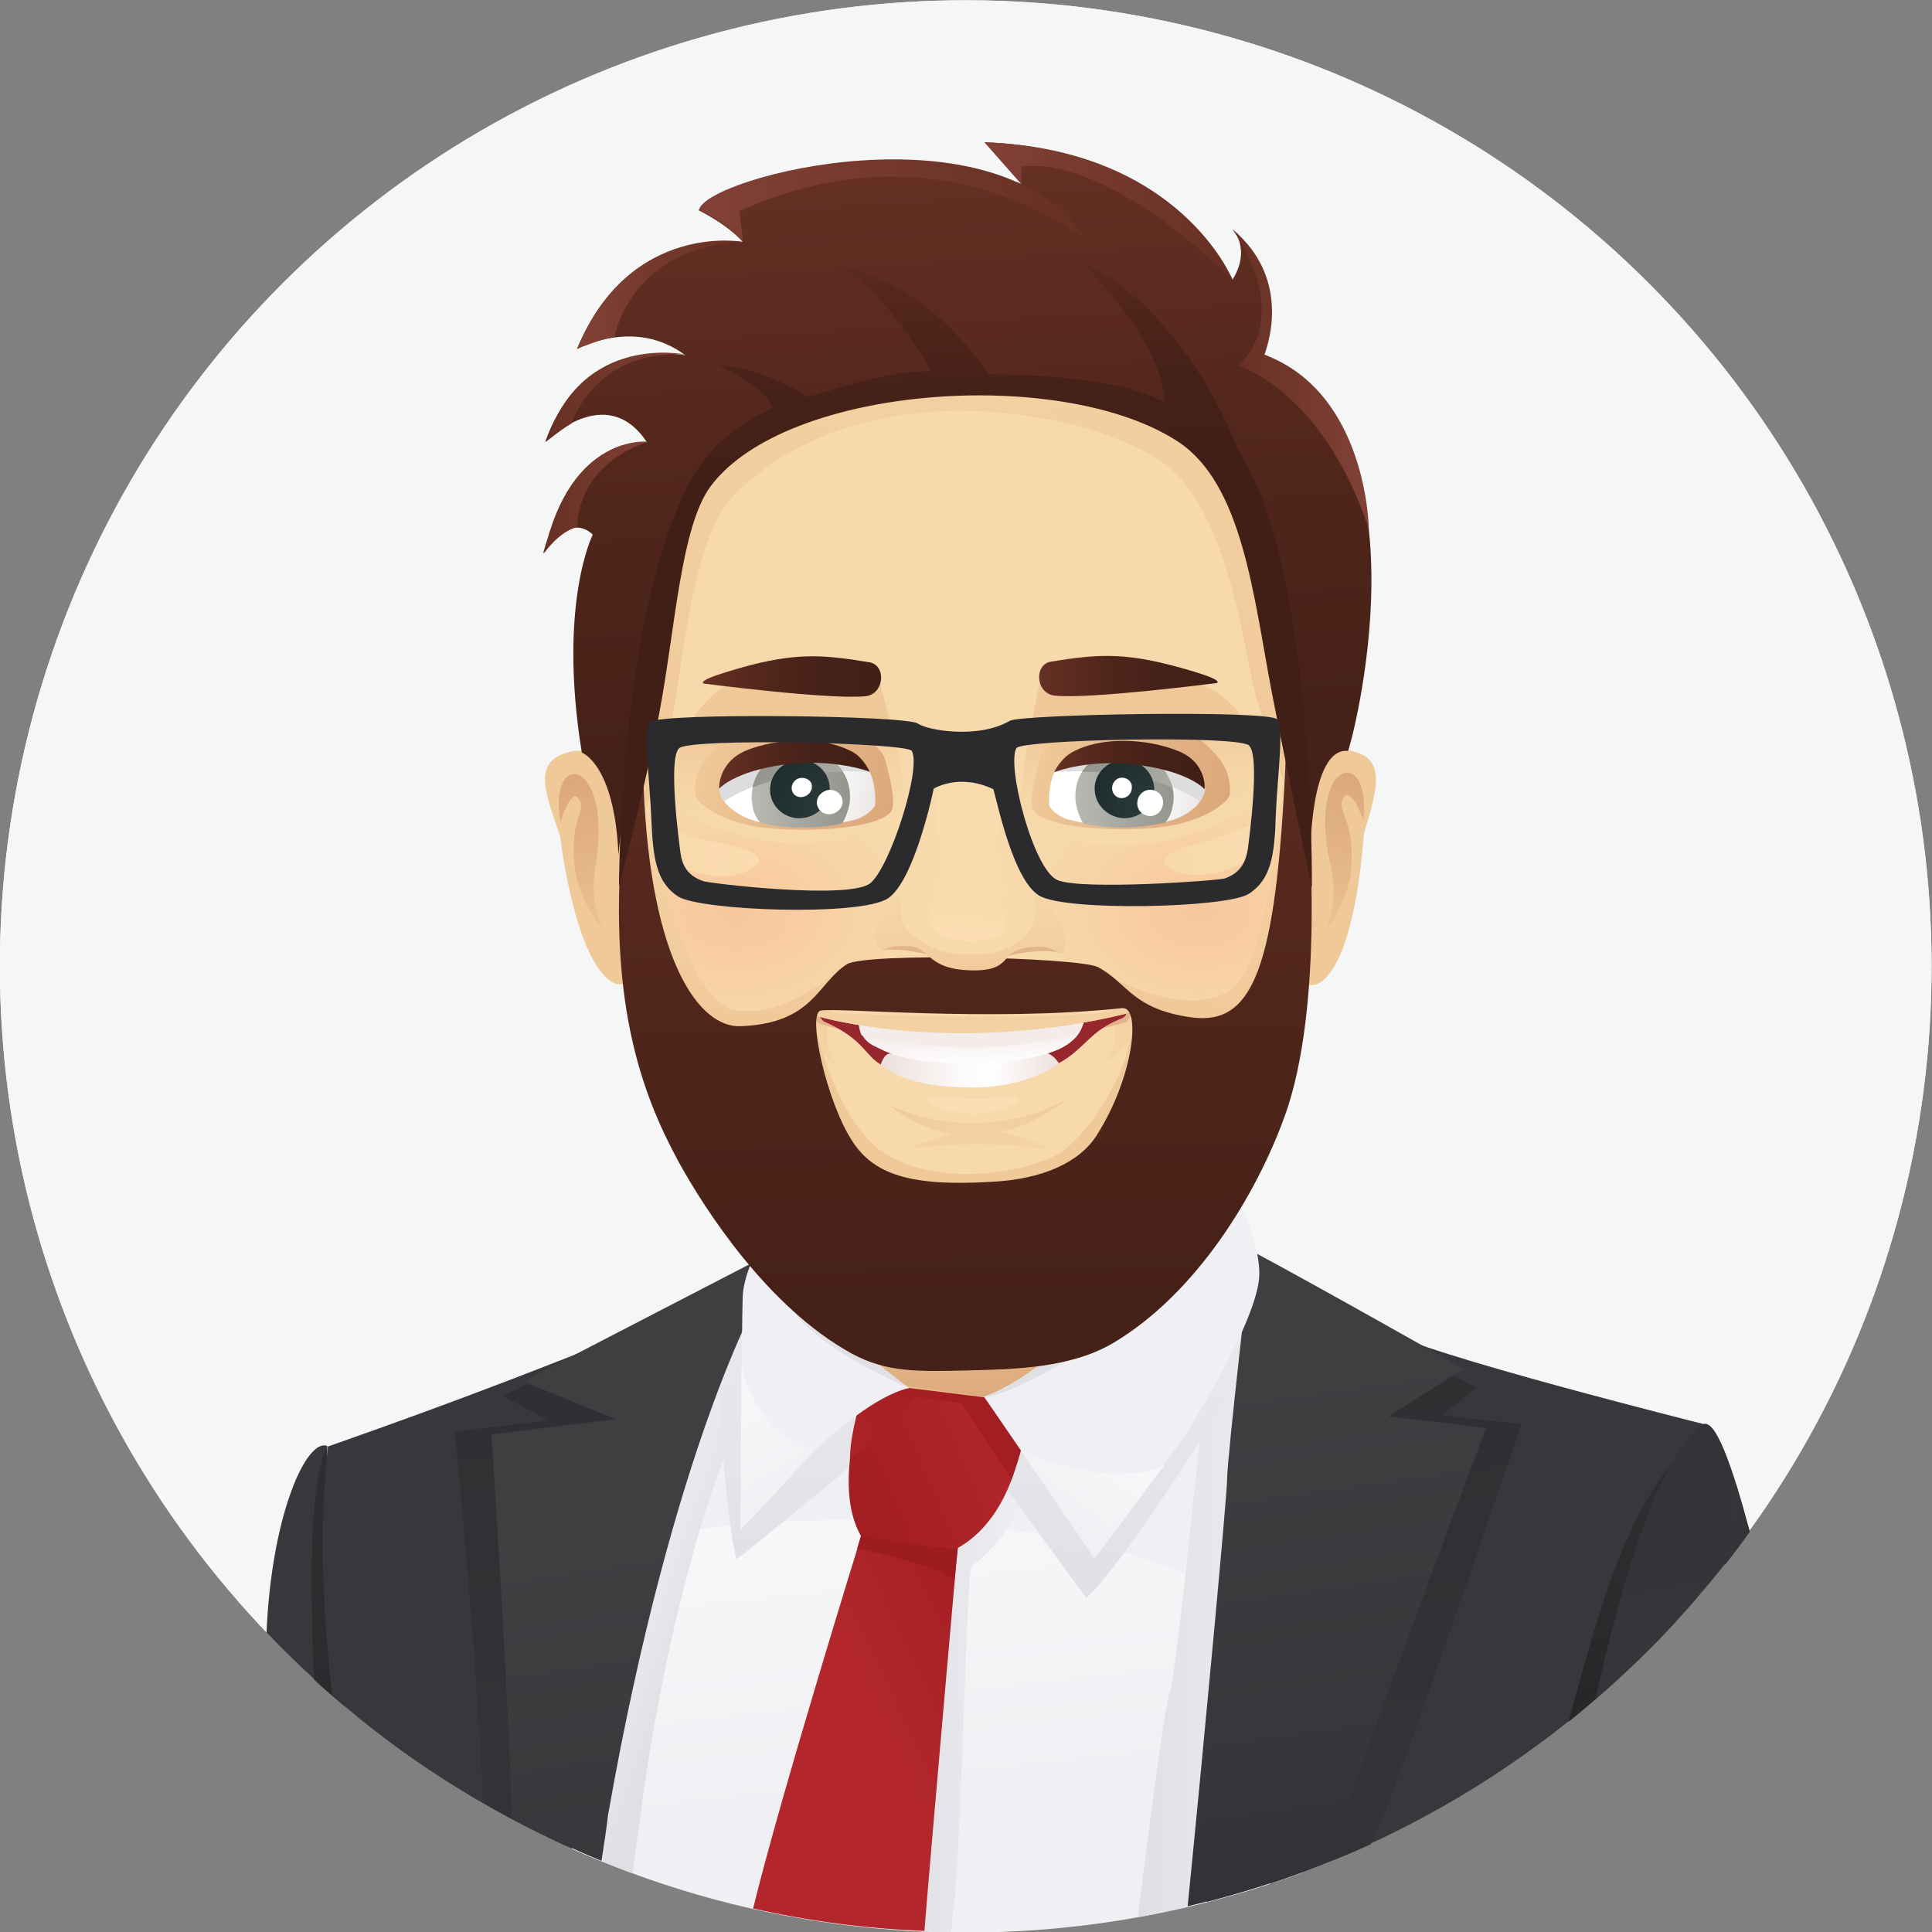 <?xml version="1.0" encoding="utf-8"?>
<!-- Generator: Adobe Illustrator 23.1.0, SVG Export Plug-In . SVG Version: 6.00 Build 0)  -->
<svg version="1.1" id="Layer_1" xmlns="http://www.w3.org/2000/svg" xmlns:xlink="http://www.w3.org/1999/xlink" x="0px" y="0px"
	 viewBox="0 0 353 353" style="enable-background:new 0 0 353 353;" xml:space="preserve">
<rect x="0" y="0" width="353" height="353" fill="#808080" stroke="none"/>
<style type="text/css">
	.st0{fill:#F6ECE6;}
	.st1{fill:#F5F6F6;}
	.st2{fill:url(#SVGID_1_);}
	.st3{fill:url(#SVGID_2_);}
	.st4{fill:url(#SVGID_3_);}
	.st5{fill:#F0EFF3;}
	.st6{fill:#38373B;}
	.st7{fill:url(#SVGID_4_);}
	.st8{fill:url(#SVGID_5_);}
	.st9{fill:url(#SVGID_6_);}
	.st10{fill:url(#SVGID_7_);}
	.st11{fill:url(#SVGID_8_);}
	.st12{fill:url(#SVGID_9_);}
	.st13{fill:url(#SVGID_10_);}
	.st14{fill:url(#SVGID_11_);}
	.st15{fill:url(#SVGID_12_);}
	.st16{fill:url(#SVGID_13_);}
	.st17{fill:#9C1C20;}
	.st18{fill:url(#SVGID_14_);}
	.st19{fill:url(#SVGID_15_);}
	.st20{fill:url(#SVGID_16_);}
	.st21{fill:url(#SVGID_17_);}
	.st22{fill:url(#SVGID_18_);}
	.st23{fill:url(#SVGID_19_);}
	.st24{fill:url(#SVGID_20_);}
	.st25{fill:url(#SVGID_21_);}
	.st26{fill:url(#SVGID_22_);}
	.st27{fill:url(#SVGID_23_);}
	.st28{fill:#F0C999;}
	.st29{fill:url(#SVGID_24_);}
	.st30{fill:url(#SVGID_25_);}
	.st31{fill:#F7D9AB;}
	.st32{fill:url(#SVGID_26_);}
	.st33{fill:url(#SVGID_27_);}
	.st34{fill:url(#SVGID_28_);}
	.st35{fill:url(#SVGID_29_);}
	.st36{fill:url(#SVGID_30_);}
	.st37{fill:#E1B58C;}
	.st38{fill:url(#SVGID_31_);}
	.st39{fill:url(#SVGID_32_);}
	.st40{fill:#96282D;}
	.st41{fill:#FDDDB3;}
	.st42{fill:url(#SVGID_33_);}
	.st43{fill:url(#SVGID_34_);}
	.st44{fill:url(#SVGID_35_);}
	.st45{fill:#F3ECEB;}
	.st46{fill:url(#SVGID_36_);}
	.st47{fill:url(#SVGID_37_);}
	.st48{fill:url(#SVGID_38_);}
	.st49{fill:url(#SVGID_39_);}
	.st50{fill:url(#SVGID_40_);}
	.st51{fill:url(#SVGID_41_);}
	.st52{fill:#DDDDDD;}
	.st53{fill:url(#SVGID_42_);}
	.st54{fill:url(#SVGID_43_);}
	.st55{fill:url(#SVGID_44_);}
	.st56{fill:url(#SVGID_45_);}
	.st57{fill:#FFFFFF;}
	.st58{fill:url(#SVGID_46_);}
	.st59{fill:url(#SVGID_47_);}
	.st60{fill:url(#SVGID_48_);}
	.st61{fill:url(#SVGID_49_);}
	.st62{fill:url(#SVGID_50_);}
	.st63{fill:url(#SVGID_51_);}
	.st64{fill:url(#SVGID_52_);}
	.st65{fill:url(#SVGID_53_);}
	.st66{fill:url(#SVGID_54_);}
	.st67{fill:url(#SVGID_55_);}
	.st68{fill:url(#SVGID_56_);}
	.st69{fill:url(#SVGID_57_);}
	.st70{fill:url(#SVGID_58_);}
	.st71{fill:url(#SVGID_59_);}
	.st72{fill:url(#SVGID_60_);}
	.st73{fill:url(#SVGID_61_);}
	.st74{fill:url(#SVGID_62_);}
	.st75{fill:url(#SVGID_63_);}
	.st76{fill:url(#SVGID_64_);}
	.st77{fill:url(#SVGID_65_);}
	.st78{fill:url(#SVGID_66_);}
	.st79{fill:url(#SVGID_67_);}
	.st80{fill:url(#SVGID_68_);}
	.st81{fill:url(#SVGID_69_);}
	.st82{fill:url(#SVGID_70_);}
	.st83{fill:url(#SVGID_71_);}
	.st84{fill:url(#SVGID_72_);}
	.st85{fill:url(#SVGID_73_);}
</style>
<g>
	<g>
		
			<ellipse transform="matrix(0.707 -0.707 0.707 0.707 -73.118 176.522)" class="st0" cx="176.5" cy="176.5" rx="176.5" ry="176.5"/>
	</g>
	
		<ellipse transform="matrix(0.707 -0.707 0.707 0.707 -73.118 176.522)" class="st1" cx="176.5" cy="176.5" rx="176.5" ry="176.5"/>
	<linearGradient id="SVGID_1_" gradientUnits="userSpaceOnUse" x1="199.092" y1="283.627" x2="187.023" y2="234.195">
		<stop  offset="0" style="stop-color:#DAA679"/>
		<stop  offset="0.468" style="stop-color:#E3B485"/>
		<stop  offset="1" style="stop-color:#F0C998"/>
	</linearGradient>
	<path class="st2" d="M144,235.9c0,0,23.3,25.8,28.8,27.3c5.5,1.5,46.6-26.9,47.6-41.4l0.9-25.6l-78.9,13.5L144,235.9z"/>
	<linearGradient id="SVGID_2_" gradientUnits="userSpaceOnUse" x1="183.823" y1="256.881" x2="182.778" y2="238.177">
		<stop  offset="0" style="stop-color:#DAA679"/>
		<stop  offset="0.468" style="stop-color:#E3B485"/>
		<stop  offset="1" style="stop-color:#F0C998"/>
	</linearGradient>
	<path class="st3" d="M182.9,249.8c-3.1,0.6-14.6-0.5-15.7-0.4c-1.1,0.1-18.4-13.6-18.5-14.5c-0.1-0.9-5.3-14.8-5.3-14.8
		s-0.3,13.4,1.3,16.5c1.6,3.1,20.7,16.6,20.7,16.6l14.5,2c0,0,21.4-6.7,26.6-12c4.9-5,13-30.1,13.7-32.3c-0.4,1.1-2.6,7.7-8.7,16
		C207.5,232.2,183.4,249.7,182.9,249.8z"/>
	<linearGradient id="SVGID_3_" gradientUnits="userSpaceOnUse" x1="220.084" y1="211.001" x2="220.08" y2="210.923">
		<stop  offset="0" style="stop-color:#DAA679"/>
		<stop  offset="0.468" style="stop-color:#E3B485"/>
		<stop  offset="1" style="stop-color:#F0C998"/>
	</linearGradient>
	<path class="st4" d="M220.1,211c0-0.1,0.1-0.2,0.1-0.2S220.1,210.9,220.1,211z"/>
	<path class="st5" d="M195.9,260.1l-38.9-2c0,0-51.4,10.1-51.6,12.2l-9.8,63.1c24.2,12.5,51.7,19.6,80.9,19.6
		c24.2,0,47.2-4.9,68.2-13.7l-3-101.3L195.9,260.1z"/>
	<path class="st6" d="M59.1,267.3c-0.1-1.1,0.5-2.2,0.7-3.1c-3.8-1.5-10.2,12.6-11.1,34.1c4.1,4.3,8.4,8.4,13,12.3
		C59.7,284.4,57.4,271.2,59.1,267.3z"/>
	<linearGradient id="SVGID_4_" gradientUnits="userSpaceOnUse" x1="60.307" y1="312.068" x2="57.211" y2="204.814">
		<stop  offset="5.494510e-03" style="stop-color:#2B2A2D"/>
		<stop  offset="1" style="stop-color:#333236"/>
	</linearGradient>
	<path class="st7" d="M59.8,264.2c-3.1,6.4-3.3,23-2.4,42.7c1.8,1.7,3.7,3.3,5.6,4.9C59.2,282.3,59.8,264.2,59.8,264.2z"/>
	<linearGradient id="SVGID_5_" gradientUnits="userSpaceOnUse" x1="150.975" y1="236.6" x2="161.069" y2="328.889">
		<stop  offset="0" style="stop-color:#FFFFFF"/>
		<stop  offset="0.386" style="stop-color:#F8F7F9"/>
		<stop  offset="1" style="stop-color:#F0EFF3"/>
	</linearGradient>
	<path class="st8" d="M231.8,299.6c-17.5-28.2-111.1-24.4-124.9-14.8c-9.2,6.4-21.2,22.4-28.2,38.7c28,18.7,61.6,29.6,97.8,29.6
		c23.7,0,46.4-4.7,67.1-13.2C243.8,326.6,239.1,311.4,231.8,299.6z"/>
	<linearGradient id="SVGID_6_" gradientUnits="userSpaceOnUse" x1="113.919" y1="285.555" x2="129.316" y2="290.826">
		<stop  offset="0" style="stop-color:#F0EFF3"/>
		<stop  offset="1" style="stop-color:#E0E0E4"/>
	</linearGradient>
	<path class="st9" d="M137.8,253.6l-2.2-16.7l-29,70.9l-3,29.6c3.9,1.8,8,3.4,12,4.9c1.3-10,2.3-17.2,2.6-19
		C125.9,274.5,137.8,253.6,137.8,253.6z"/>
	<linearGradient id="SVGID_7_" gradientUnits="userSpaceOnUse" x1="164.549" y1="306.731" x2="188.685" y2="306.731">
		<stop  offset="0" style="stop-color:#E0E0E4"/>
		<stop  offset="1" style="stop-color:#F0EFF3"/>
	</linearGradient>
	<path class="st10" d="M177.4,286.5c0.1-0.6,3.6-2.5,6.6-7.2c3-4.7,4.7-12.3,4.7-12.3l-3.2-6.5c-19.7,19.7-13.1,39.8-13.3,49
		l-7.7,43.2c3.1,0.2,6.2,0.3,9.3,0.4c0.2-2.1,0.3-3.9,0.5-5C175.6,338.3,176.5,291.4,177.4,286.5z"/>
	<linearGradient id="SVGID_8_" gradientUnits="userSpaceOnUse" x1="207.862" y1="291.543" x2="238.039" y2="291.543">
		<stop  offset="0" style="stop-color:#E0E0E4"/>
		<stop  offset="1" style="stop-color:#F0EFF3"/>
	</linearGradient>
	<path class="st11" d="M222.2,232.8c0,0-7,73-8.5,76.5c-0.6,1.3-3.1,18.9-5.8,41c10.4-1.9,20.5-4.6,30.2-8.2l-3.3-106.1L222.2,232.8
		z"/>
	<path class="st6" d="M310,292l1.3-31.8c0,0-52.4-13.1-58.2-17.2c-5.7-4-31-14.5-31-14.5s5.8,12.9,6.1,20.9
		c0.3,7.1-4.8,71.2-7.7,98.1C255.9,338.4,286.9,318.7,310,292z"/>
	<linearGradient id="SVGID_9_" gradientUnits="userSpaceOnUse" x1="180.221" y1="296.564" x2="182.706" y2="205.847">
		<stop  offset="0" style="stop-color:#E0E0E4"/>
		<stop  offset="1" style="stop-color:#F0EFF3"/>
	</linearGradient>
	<path class="st12" d="M171.9,256.9l-29.6-15.4l-11.1,5.4c0.7,27,3.3,38,3.3,38c1.2-0.5,31.4-25.7,31.4-25.7l9.4,1.1
		c0,0,17.5,23.9,23.2,31.7c9.8-9.4,33.6-49.4,33.6-49.4l-47.1,16.2L171.9,256.9z"/>
	<path class="st6" d="M121.9,274.3c5.5-14.5,2.5-34.6,2.5-34.6c-32.3,13.3-52.9,20.5-64.5,24.6c-1.6,15.8-1,29.2,0.8,45.5
		c13,11.4,27.8,20.8,43.8,28c0.7-5,1.1-8.1,1.2-8.8C106.1,324.3,118.7,282.5,121.9,274.3z"/>
	<linearGradient id="SVGID_10_" gradientUnits="userSpaceOnUse" x1="94.381" y1="153.255" x2="114.475" y2="314.006">
		<stop  offset="5.494510e-03" style="stop-color:#2B2A2D"/>
		<stop  offset="1" style="stop-color:#333236"/>
	</linearGradient>
	<path class="st13" d="M132.7,235.6l-40.9,19.4l8.3,4.5l-17,2.1c0,0,3.6,34.6,5.2,67.8c4.4,2.6,9,4.9,13.6,7.1
		c3-31.7,6.5-63.9,9.8-69.1C117.9,257.9,132.7,235.6,132.7,235.6z"/>
	<linearGradient id="SVGID_11_" gradientUnits="userSpaceOnUse" x1="112.21" y1="257.311" x2="129.336" y2="370.277">
		<stop  offset="0.217" style="stop-color:#3F3E41"/>
		<stop  offset="0.808" style="stop-color:#37363A"/>
		<stop  offset="1" style="stop-color:#333236"/>
	</linearGradient>
	<path class="st14" d="M138.9,236.6l-0.8-6.2l-42.5,22l16.9,6.9l-22.7,2.8c0,0,3.4,52.4,3.7,70.2c0,0,0,0,0,0
		c5.3,2.8,10.8,5.4,16.4,7.7c0.5-3.1,0.9-5.9,1.2-8.4C123,264.1,138.9,236.6,138.9,236.6z"/>
	<linearGradient id="SVGID_12_" gradientUnits="userSpaceOnUse" x1="237.367" y1="161.25" x2="257.238" y2="320.218">
		<stop  offset="5.494510e-03" style="stop-color:#2B2A2D"/>
		<stop  offset="1" style="stop-color:#333236"/>
	</linearGradient>
	<path class="st15" d="M278,260.2l-14.6-1.6l6.4-5l-15.8-8.2c0,0-11.6,52.4-22,98.8c6.3-2.1,12.4-4.5,18.4-7.2
		c0.6-1.8,1-2.8,1.2-2.9C253.2,333,278,260.2,278,260.2z"/>
	<linearGradient id="SVGID_13_" gradientUnits="userSpaceOnUse" x1="189.104" y1="304.402" x2="160.951" y2="317.599">
		<stop  offset="0" style="stop-color:#A31E22"/>
		<stop  offset="1" style="stop-color:#B3272C"/>
	</linearGradient>
	<path class="st16" d="M157.5,280.2c0,0-14.8,47.6-19.9,68.5c10.1,2.3,20.6,3.7,31.3,4.1c1.4-17.3,6.4-73.8,6.4-73.8L157.5,280.2z"
		/>
	<path class="st17" d="M156.6,283c14.3,2.7,17.8,5.7,17.8,5.7l0.9-8.6l-17.5-1.2L156.6,283z"/>
	<linearGradient id="SVGID_14_" gradientUnits="userSpaceOnUse" x1="158.277" y1="273.505" x2="185.742" y2="261.756">
		<stop  offset="0" style="stop-color:#A31E22"/>
		<stop  offset="1" style="stop-color:#B3272C"/>
	</linearGradient>
	<path class="st18" d="M170.9,254.7c-3.9-0.8-7.1,0-7.1,0c-2.6,2.1-6.8,3.5-6.8,3.5s-4.6,14.2,0.4,22.6c5.4,0.6,11.3,1.8,17.3,2.2
		c9.7-5.2,11.6-18,11.6-18l-7.7-9.2C178.6,255.8,174.8,255.4,170.9,254.7z"/>
	<linearGradient id="SVGID_15_" gradientUnits="userSpaceOnUse" x1="233.072" y1="225.875" x2="249.734" y2="342.509">
		<stop  offset="0.217" style="stop-color:#3F3E41"/>
		<stop  offset="0.808" style="stop-color:#37363A"/>
		<stop  offset="1" style="stop-color:#333236"/>
	</linearGradient>
	<path class="st19" d="M253.7,258.8l13.7-8.7c0,0-25-14.2-38.8-21.6c0,0-4.4,37.8-4.4,41.9c0,2.8-4.1,46.8-7.2,77.9
		c8.8-2.1,17.3-4.8,25.5-8.1c10.3-29.6,29-79.3,29-79.3L253.7,258.8z"/>
	<linearGradient id="SVGID_16_" gradientUnits="userSpaceOnUse" x1="176.101" y1="257.437" x2="149" y2="283.127">
		<stop  offset="0" style="stop-color:#A31E22"/>
		<stop  offset="1" style="stop-color:#B3272C"/>
	</linearGradient>
	<path class="st20" d="M166.1,253.6h-8.2c0,0-2.7,8.3-2.6,13.1c0.5-0.7,12-11.4,12-11.4l8.4,1.1l9.1,14c0,0,1.8-4.8,2.1-7.1
		c-1.7-2.3-7.1-8-7.1-8L166.1,253.6z"/>
	<path class="st5" d="M212,228.7c-4.3,4.8-21,22.7-32.2,26.5c0,0,17.8,25.9,20.1,29.5l16-21.5c0,0,14.2-21.9,14.2-30.5
		c0-9.1-9.3-24-9.3-24S216.3,223.9,212,228.7z"/>
	<path class="st5" d="M143.4,220.2c0,0-7.4,9.6-7.7,16.7c-0.2,6.2-0.4,42.6-0.4,42.6s18.8-23.1,30.8-25.9c0,0-10.8-7.6-15.6-12.6
		C145.6,236,143.4,220.2,143.4,220.2z"/>
	<linearGradient id="SVGID_17_" gradientUnits="userSpaceOnUse" x1="152.248" y1="251.538" x2="163.553" y2="193.042">
		<stop  offset="0" style="stop-color:#E0E0E4"/>
		<stop  offset="1" style="stop-color:#F0EFF3"/>
	</linearGradient>
	<path class="st21" d="M149.5,239.7c-0.8-1.7-5-10.2-5.7-18.2c0,0-2.9,14.2,2.7,20c5.6,5.8,17.6,11.3,19.5,12.1
		C166.1,253.6,150.3,241.4,149.5,239.7z"/>
	<linearGradient id="SVGID_18_" gradientUnits="userSpaceOnUse" x1="199.728" y1="231.636" x2="233.271" y2="254.457">
		<stop  offset="0" style="stop-color:#E0E0E4"/>
		<stop  offset="1" style="stop-color:#F0EFF3"/>
	</linearGradient>
	<path class="st22" d="M197.2,243.5c-10,9.3-17.4,11.7-17.4,11.7s3,0.8,18.1-8.4c3.5-2.2,15.4-14.1,18-17.1c2.6-3,4.9-20.9,4.9-20.9
		s-5.8,15.1-6.9,17.1C212.9,227.9,204.4,236.8,197.2,243.5z"/>
	<linearGradient id="SVGID_19_" gradientUnits="userSpaceOnUse" x1="190.918" y1="278.151" x2="209.969" y2="252.34">
		<stop  offset="0" style="stop-color:#F0EFF3"/>
		<stop  offset="0.614" style="stop-color:#F8F7F9"/>
		<stop  offset="1" style="stop-color:#FFFFFF"/>
	</linearGradient>
	<path class="st23" d="M186.6,265.1l13.4,19.7l12.7-17.1C202.9,272.5,186.6,265.1,186.6,265.1z"/>
	<linearGradient id="SVGID_20_" gradientUnits="userSpaceOnUse" x1="144.971" y1="277.218" x2="121.702" y2="238.833">
		<stop  offset="0" style="stop-color:#F0EFF3"/>
		<stop  offset="0.614" style="stop-color:#F8F7F9"/>
		<stop  offset="1" style="stop-color:#FFFFFF"/>
	</linearGradient>
	<path class="st24" d="M135.5,249.4l-0.2,30c1.5-1.1,13.5-14.4,13.5-14.4C137.3,261.5,135.5,249.4,135.5,249.4z"/>
	<g id="XMLID_496_">
		<linearGradient id="SVGID_21_" gradientUnits="userSpaceOnUse" x1="297.951" y1="310.661" x2="301.017" y2="239.582">
			<stop  offset="0" style="stop-color:#272628"/>
			<stop  offset="0.247" style="stop-color:#2B2A2C"/>
			<stop  offset="1" style="stop-color:#333236"/>
		</linearGradient>
		<path class="st25" d="M306.2,296.3l5.2-35.7c-13.5,13.1-17.9,28.5-24.8,54C293.5,309,300.1,302.9,306.2,296.3z"/>
		<linearGradient id="SVGID_22_" gradientUnits="userSpaceOnUse" x1="312.988" y1="334.359" x2="299.647" y2="263.823">
			<stop  offset="0" style="stop-color:#38373B"/>
			<stop  offset="1" style="stop-color:#353337"/>
		</linearGradient>
		<path class="st26" d="M319.7,279.8c-3.1-11.6-6.4-21.4-8.8-19.4c-8.2,6.7-14.6,28.4-19.4,50.1C302,301.4,311.5,291.1,319.7,279.8z
			"/>
		<linearGradient id="SVGID_23_" gradientUnits="userSpaceOnUse" x1="311.697" y1="276.983" x2="320.929" y2="280.164">
			<stop  offset="0" style="stop-color:#38373B"/>
			<stop  offset="1" style="stop-color:#333236"/>
		</linearGradient>
		<path class="st27" d="M317.2,271.1c-0.8,3.4-1.5,8.6-2.1,14.9c1.6-2,3.1-4,4.6-6.1C318.1,274.5,317.2,271.1,317.2,271.1z"/>
	</g>
	<g>
		<g>
			<path class="st28" d="M104.9,137.2c-7.5,1.4-5.8,6.5-2.6,15.4c3.2,23.7,9.3,28.5,11.9,27C118.9,177,113.9,135.5,104.9,137.2z"/>
			
				<linearGradient id="SVGID_24_" gradientUnits="userSpaceOnUse" x1="238.659" y1="738.035" x2="250.526" y2="766.826" gradientTransform="matrix(0.979 0.183 -0.144 1.134 -23.006 -739.839)">
				<stop  offset="0" style="stop-color:#DBA779"/>
				<stop  offset="0.48" style="stop-color:#E4B586"/>
				<stop  offset="1" style="stop-color:#F0C999"/>
			</linearGradient>
			<path class="st29" d="M110.9,171c0,0-3.5-4.4-2.1-12.8c3.3-19.7-8.8-21.6-6.4-8c0,0,1.9-6.3,3.3-4.3c1.8,2.4-2.1,3.5-0.5,13.8
				C106.1,165.1,110.9,171,110.9,171z"/>
		</g>
		<g>
			<path class="st28" d="M245.8,137c7.5,1,6.2,6.2,3.4,15.3c-1.8,23.8-7.6,28.8-10.3,27.5C234.1,177.4,236.7,135.8,245.8,137z"/>
			
				<linearGradient id="SVGID_25_" gradientUnits="userSpaceOnUse" x1="1452.183" y1="520.736" x2="1464.049" y2="549.524" gradientTransform="matrix(-0.967 0.228 0.209 1.125 1542.228 -776.717)">
				<stop  offset="0" style="stop-color:#DBA779"/>
				<stop  offset="0.48" style="stop-color:#E4B586"/>
				<stop  offset="1" style="stop-color:#F0C999"/>
			</linearGradient>
			<path class="st30" d="M241.7,171c0,0,3.2-4.6,1.4-12.9c-4.4-19.5,7.5-22,6-8.3c0,0-2.2-6.2-3.6-4.1c-1.7,2.5,2.3,3.4,1.3,13.8
				C246.2,165,241.7,171,241.7,171z"/>
		</g>
		<path class="st31" d="M239.9,135.9c2.2-55.8-14.9-63.3-19.8-69c-9.9-11.6-25.5-16.6-52.2-16c0,0-34.7,1.2-43.4,20.2
			c-9.3,20.3-10.9,48.3-10.1,74.5c1,31.8,1,40.3,3.8,46.9c1.3,3.1,2.9,7.3,9.1,12.2c9.9,7.8,22.9,22.5,30.9,28.9
			c3.2,2.6,24.8,8.1,41.8-3.4c8.9-6,18.2-13.7,29-24.5c4.8-4.8,7.9-12.6,7.9-16.5c0-4.5,2.7-21.4,2.5-24.7
			C238.5,146.6,239.3,151.4,239.9,135.9z"/>
		
			<radialGradient id="SVGID_26_" cx="1831.645" cy="54.032" r="31.75" gradientTransform="matrix(-0.999 3.720000e-02 5.230000e-02 0.711 2046.091 59.84)" gradientUnits="userSpaceOnUse">
			<stop  offset="0" style="stop-color:#F8C79C"/>
			<stop  offset="1" style="stop-color:#F7D9AB"/>
		</radialGradient>
		<path class="st32" d="M212.8,188.6c11,0.7,24.3-0.7,26.6-23.4c1.3-13-1.1-19.7-6.5-20.8c-11.5-2.2-28,2.9-34.9,6.5
			C183.4,158.5,193.4,187.3,212.8,188.6z"/>
		
			<radialGradient id="SVGID_27_" cx="90.986" cy="3.76" r="32.982" gradientTransform="matrix(0.996 -6.310000e-02 9.170000e-02 0.685 43.446 170.052)" gradientUnits="userSpaceOnUse">
			<stop  offset="0" style="stop-color:#F8C79C"/>
			<stop  offset="1" style="stop-color:#F7D9AB"/>
		</radialGradient>
		<path class="st33" d="M152.1,149.8c-3.1-1.2-27-6.6-34.1-4.5c-4.1,1.2-5.4,10.4-4.7,19c0.3,4.2,1.3,10.8,2.2,13.4
			c4.6,12.8,24.2,13.4,34.3,9.8C167,181.5,168,155.6,152.1,149.8z"/>
		<linearGradient id="SVGID_28_" gradientUnits="userSpaceOnUse" x1="232.115" y1="152.778" x2="213.08" y2="159.341">
			<stop  offset="0" style="stop-color:#FBDBAF"/>
			<stop  offset="1" style="stop-color:#F7D9AB"/>
		</linearGradient>
		<path class="st34" d="M231.5,150.7c-2-1.1-3.5,0.5-7.6,1.9c-4,1.3-15.1,3.4-9.9,6.2c5.7,3.1,13.7-1.2,14.7-2
			C229.8,156,234,152,231.5,150.7z"/>
		<g>
			<linearGradient id="SVGID_29_" gradientUnits="userSpaceOnUse" x1="200.373" y1="197.192" x2="200.336" y2="194.98">
				<stop  offset="0" style="stop-color:#F7D9AB"/>
				<stop  offset="0.527" style="stop-color:#F6D7A8"/>
				<stop  offset="0.872" style="stop-color:#F3CFA0"/>
				<stop  offset="1" style="stop-color:#F1CA9A"/>
			</linearGradient>
			<path class="st35" d="M200.9,195c-0.4,0.3-0.7,0.6-1,0.9C199.8,195.9,200.3,195.6,200.9,195z"/>
			<linearGradient id="SVGID_30_" gradientUnits="userSpaceOnUse" x1="204.182" y1="221.422" x2="203.443" y2="176.531">
				<stop  offset="0" style="stop-color:#F7D9AB"/>
				<stop  offset="0.527" style="stop-color:#F6D7A8"/>
				<stop  offset="0.872" style="stop-color:#F3CFA0"/>
				<stop  offset="1" style="stop-color:#F1CA9A"/>
			</linearGradient>
			<path class="st36" d="M196.6,177.4c11,8.9,6.6,15.3,4.3,17.6c4.2-3.6,10-7.5,9.6-9.1C209.1,180.2,196.6,177.4,196.6,177.4z"/>
			<path class="st37" d="M199.7,188.3c0,0,5.7-1.3,6.2-1.7c0.5-0.4,1-1.8,1-1.8l-3.6,1.1L199.7,188.3z"/>
			<linearGradient id="SVGID_31_" gradientUnits="userSpaceOnUse" x1="152.103" y1="223.429" x2="151.346" y2="177.502">
				<stop  offset="0" style="stop-color:#F7D9AB"/>
				<stop  offset="0.527" style="stop-color:#F6D7A8"/>
				<stop  offset="0.872" style="stop-color:#F3CFA0"/>
				<stop  offset="1" style="stop-color:#F1CA9A"/>
			</linearGradient>
			<path class="st38" d="M145.6,186.8c0.3,1.7,5.2,6,8.4,9.4c0,0-8.6-9.3,3.4-17.7C157.3,178.5,144.7,180.9,145.6,186.8z"/>
			<path class="st37" d="M148.5,185.1c0,0,0.5,1.4,1,1.8c0.5,0.4,6.2,1.7,6.2,1.7l-3.5-2.5L148.5,185.1z"/>
			<linearGradient id="SVGID_32_" gradientUnits="userSpaceOnUse" x1="179.558" y1="232.745" x2="178.477" y2="201.537">
				<stop  offset="0" style="stop-color:#F7D9AB"/>
				<stop  offset="0.527" style="stop-color:#F6D7A8"/>
				<stop  offset="0.872" style="stop-color:#F3CFA0"/>
				<stop  offset="1" style="stop-color:#F1CA9A"/>
			</linearGradient>
			<path class="st39" d="M166.2,209.8c15-1.7,25.1,0.2,25.1,0.2C180,202.9,166.2,209.8,166.2,209.8z"/>
			<path class="st40" d="M149.8,185.8c0.3,0.3,0.5,0.8,0.9,0.9c7.2,3.2,7.3,6.2,10.4,7.9c10.9,5.9,23.7,4.5,32.3-0.3
				c4.9-2.7,5.6-5.9,11.5-8.2c0.8-0.3,0.9-0.9,0.9-0.9C174.3,192.9,149.8,185.8,149.8,185.8z"/>
			<path class="st41" d="M178.1,200.8c-4.3,0-8.5-0.8-8.5,0c0,0.8,3.7,2.7,8,2.7c4.3,0,8.5-1.9,8.5-2.7
				C186.1,200,182.4,200.8,178.1,200.8z"/>
			<linearGradient id="SVGID_33_" gradientUnits="userSpaceOnUse" x1="159.019" y1="195.078" x2="198.124" y2="195.746">
				<stop  offset="0" style="stop-color:#E8D9D7"/>
				<stop  offset="0.137" style="stop-color:#F0E6E4"/>
				<stop  offset="0.393" style="stop-color:#FBF8F8"/>
				<stop  offset="0.569" style="stop-color:#FFFFFF"/>
				<stop  offset="1" style="stop-color:#E8D3D1"/>
			</linearGradient>
			<path class="st42" d="M190.4,192.4c-2.9,0.6-8.4,1.7-13.4,1.7c-5.5,0-11.1-1-14.2-1.6c-1.3-0.2-1.9,2.1-1.9,2.1
				c4,2.9,8.8,4,16.6,4.1c10.3,0.1,16-4.4,16-4.4S192.1,192,190.4,192.4z"/>
			<linearGradient id="SVGID_34_" gradientUnits="userSpaceOnUse" x1="179.569" y1="232.093" x2="178.519" y2="201.789">
				<stop  offset="0" style="stop-color:#F7D9AB"/>
				<stop  offset="0.527" style="stop-color:#F6D7A8"/>
				<stop  offset="0.872" style="stop-color:#F3CFA0"/>
				<stop  offset="1" style="stop-color:#F1CA9A"/>
			</linearGradient>
			<path class="st43" d="M162.4,201.9c16.5,13.1,32.2-0.9,32.2-0.9C178,209.9,162.4,201.9,162.4,201.9z"/>
			<linearGradient id="SVGID_35_" gradientUnits="userSpaceOnUse" x1="177.156" y1="180.279" x2="177.783" y2="194.908">
				<stop  offset="0" style="stop-color:#E8D9D7"/>
				<stop  offset="0.397" style="stop-color:#EFE5E4"/>
				<stop  offset="1" style="stop-color:#FFFFFF"/>
			</linearGradient>
			<path class="st44" d="M157,187.3c0,0,0.1,2.7,2.9,3.9c1.6,0.7,5.2,3.4,19.1,3c13.9-0.4,16.6-3.8,17.3-4.4
				c1.2-1.1,1.7-2.9,1.7-2.9S177,191,157,187.3z"/>
			<path class="st45" d="M156.9,187.1c0,0,0.1,1.2,0.5,2c0.4,0.6,11.5,2.2,19.9,2.3c8.4,0.1,19.3-2.1,19.7-2.6
				c0.6-0.8,0.9-2.1,0.9-2.1S188.6,189.8,156.9,187.1z"/>
			<linearGradient id="SVGID_36_" gradientUnits="userSpaceOnUse" x1="178.737" y1="237.895" x2="177.703" y2="175.113">
				<stop  offset="0" style="stop-color:#F7D9AB"/>
				<stop  offset="0.527" style="stop-color:#F6D7A8"/>
				<stop  offset="0.872" style="stop-color:#F3CFA0"/>
				<stop  offset="1" style="stop-color:#F1CA9A"/>
			</linearGradient>
			<path class="st46" d="M148.1,184.9c0,0,2,1.2,1.7,0.9c0,0,24.5,7.1,56-0.6l1.7-0.9C190.4,187.2,148.1,184.9,148.1,184.9z"/>
		</g>
		<linearGradient id="SVGID_37_" gradientUnits="userSpaceOnUse" x1="139.503" y1="158.947" x2="111.281" y2="152.056">
			<stop  offset="0" style="stop-color:#FBDBAF"/>
			<stop  offset="1" style="stop-color:#F7D9AB"/>
		</linearGradient>
		<path class="st47" d="M127.1,153c-4.2-1.1-5.7-2.7-7.6-1.5c-2.4,1.5,2,5.2,3.1,6c1,0.8,9.2,4.6,14.8,1.2
			C142.4,155.6,131.2,154.1,127.1,153z"/>
		<linearGradient id="SVGID_38_" gradientUnits="userSpaceOnUse" x1="209.215" y1="155.36" x2="207.379" y2="133.785">
			<stop  offset="0" style="stop-color:#F7D9AB"/>
			<stop  offset="0.517" style="stop-color:#F6D7A8"/>
			<stop  offset="0.855" style="stop-color:#F3CFA0"/>
			<stop  offset="1" style="stop-color:#F0C999"/>
		</linearGradient>
		<path class="st48" d="M190.3,122.7c-0.8,5.4-5.8,25.4-2.7,27.3c19.9,11.7,41.7-3.1,41.7-3.1C234.9,114.2,190.3,122.7,190.3,122.7z
			"/>
		<linearGradient id="SVGID_39_" gradientUnits="userSpaceOnUse" x1="144.82" y1="155.238" x2="143.032" y2="134.226">
			<stop  offset="0" style="stop-color:#F7D9AB"/>
			<stop  offset="0.517" style="stop-color:#F6D7A8"/>
			<stop  offset="0.855" style="stop-color:#F3CFA0"/>
			<stop  offset="1" style="stop-color:#F0C999"/>
		</linearGradient>
		<path class="st49" d="M122.9,147.4c0,0,21.1,14.1,41.5,1c3.1-2-3-19.7-3.9-25.2C160.5,123.2,122.4,112,122.9,147.4z"/>
		<g>
			<g>
				<linearGradient id="SVGID_40_" gradientUnits="userSpaceOnUse" x1="127.996" y1="137.302" x2="164.508" y2="147.582">
					<stop  offset="0" style="stop-color:#F0C999"/>
					<stop  offset="0.52" style="stop-color:#E4B586"/>
					<stop  offset="1" style="stop-color:#DBA779"/>
				</linearGradient>
				<path class="st50" d="M145.2,132.5c-3.3-0.2-10.4,0.8-12.8,2.7c-4.2,3.3-5.7,6.3-5.4,10.1c0.1,1.1,4.6,5.4,14.3,6.1
					c7.2,0.6,18.7,0,21.4-3c1.3-1.5-0.4-7.3-0.9-9.3C160.8,135.2,155.3,133.1,145.2,132.5z"/>
				<linearGradient id="SVGID_41_" gradientUnits="userSpaceOnUse" x1="159.837" y1="146.826" x2="136.43" y2="141.176">
					<stop  offset="0" style="stop-color:#ECE7E7"/>
					<stop  offset="0.227" style="stop-color:#F6F4F4"/>
					<stop  offset="0.533" style="stop-color:#FDFCFC"/>
					<stop  offset="1" style="stop-color:#FFFFFF"/>
				</linearGradient>
				<path class="st51" d="M152.2,136.5c-15.5-1.9-14.5,0.4-20.8,7.6c0,0,0.1,1.1,1,2.4c0.9,1.3,3.4,3.1,6.4,3.7
					c9.9,1.9,13.1,0.5,17.3-0.4c1.8-0.4,3.8-2.1,3.8-2.8c0,0,0.3-3.2-1-6C158,138.9,156,137,152.2,136.5z"/>
				<path class="st52" d="M131.4,144.1c0,0.5,0.3,1.5,0.9,2.3c11.1-6.9,23.1-5.3,26.6-5.4c-6.3-4-15.5-3.1-20-3.6
					C133.2,136.8,131.4,144.1,131.4,144.1z"/>
				<linearGradient id="SVGID_42_" gradientUnits="userSpaceOnUse" x1="155.238" y1="143.993" x2="130.625" y2="144.978">
					<stop  offset="0" style="stop-color:#94958D"/>
					<stop  offset="1" style="stop-color:#C5C6C0"/>
				</linearGradient>
				<path class="st53" d="M146,137.4c-5,0.3-9.2,4.2-8.6,9.1c0.1,1.1,0.3,2.4,1.5,3.8c0.9,0.3,4.6,1,7.3,0.9
					c3.6,0.1,6.9-0.5,7.7-0.8c0.2-0.2,1.3-2.4,1.4-4.3C155.5,141,152,137.1,146,137.4z"/>
				<linearGradient id="SVGID_43_" gradientUnits="userSpaceOnUse" x1="140.272" y1="138.941" x2="165.78" y2="151.938">
					<stop  offset="0" style="stop-color:#94958D"/>
					<stop  offset="1" style="stop-color:#C5C6C0"/>
				</linearGradient>
				<path class="st54" d="M145.6,136.8c-5.4,0.4-7.8,5-8.1,7.1c0,0,6-2.9,16.4-2.9C153.9,141,151,136.3,145.6,136.8z"/>
				<radialGradient id="SVGID_44_" cx="151.036" cy="147.45" r="15.602" gradientUnits="userSpaceOnUse">
					<stop  offset="0" style="stop-color:#2A3A3B"/>
					<stop  offset="1" style="stop-color:#1C2727"/>
				</radialGradient>
				<path class="st55" d="M146.1,138.9c-3,0-5.4,2.5-5.4,5.4c0,2.9,2.5,5.3,5.5,5.2c3-0.1,5.4-2.5,5.4-5.4
					C151.6,141.1,149.1,138.8,146.1,138.9z"/>
				<linearGradient id="SVGID_45_" gradientUnits="userSpaceOnUse" x1="131.018" y1="140.091" x2="157.785" y2="138.816">
					<stop  offset="0" style="stop-color:#673024"/>
					<stop  offset="0.336" style="stop-color:#53271C"/>
					<stop  offset="0.677" style="stop-color:#462118"/>
					<stop  offset="1" style="stop-color:#421F16"/>
				</linearGradient>
				<path class="st56" d="M155.8,137.4c-5.5-3-14-2.5-19.4-0.3c-5.3,2.2-5,7-5,7s2.8-3.2,11.9-4.4s15.6,1.3,15.6,1.3
					S157.9,138.6,155.8,137.4z"/>
				<g>
					<path class="st57" d="M150.6,144.6c-1.2,0.6-1.7,1.9-1.1,3c0.6,1.1,1.9,1.5,3.1,0.9c1.2-0.6,1.7-1.9,1.1-3
						C153.1,144.4,151.7,144,150.6,144.6z"/>
					<path class="st57" d="M145.7,142.3c-0.9,0.5-1.3,1.5-0.9,2.4c0.4,0.9,1.5,1.2,2.5,0.7c0.9-0.5,1.3-1.5,0.9-2.4
						C147.7,142.2,146.6,141.9,145.7,142.3z"/>
				</g>
			</g>
			<g>
				<linearGradient id="SVGID_46_" gradientUnits="userSpaceOnUse" x1="189.663" y1="137.873" x2="225.281" y2="147.901">
					<stop  offset="0" style="stop-color:#F0C999"/>
					<stop  offset="0.52" style="stop-color:#E4B586"/>
					<stop  offset="1" style="stop-color:#DBA779"/>
				</linearGradient>
				<path class="st58" d="M219.3,135.2c-2.4-1.8-9.5-2.9-12.8-2.7c-10.1,0.6-15.6,2.7-16.6,6.5c-0.5,2.1-2.3,7.8-0.9,9.3
					c2.8,3,14.2,3.6,21.4,3c9.6-0.7,14.2-5,14.3-6.1C225,141.5,223.5,138.5,219.3,135.2z"/>
				<linearGradient id="SVGID_47_" gradientUnits="userSpaceOnUse" x1="219.364" y1="146.96" x2="196.55" y2="141.454">
					<stop  offset="0" style="stop-color:#ECE7E7"/>
					<stop  offset="0.227" style="stop-color:#F6F4F4"/>
					<stop  offset="0.533" style="stop-color:#FDFCFC"/>
					<stop  offset="1" style="stop-color:#FFFFFF"/>
				</linearGradient>
				<path class="st59" d="M199.4,136.5c-3.8,0.5-5.7,2.4-6.7,4.5c-1.3,2.8-1,6-1,6c0,0.8,2,2.5,3.8,2.8c4.2,0.9,7.4,2.2,17.3,0.4
					c3.1-0.6,5.6-2.4,6.4-3.7c0.8-1.3,1-2.4,1-2.4C213.9,137,214.8,134.7,199.4,136.5z"/>
				<path class="st52" d="M212.7,137.4c-4.5,0.5-13.7-0.4-20,3.6c3.5,0.1,15.5-1.5,26.6,5.4c0.6-0.9,0.9-1.8,0.9-2.3
					C220.2,144.1,218.4,136.8,212.7,137.4z"/>
				<linearGradient id="SVGID_48_" gradientUnits="userSpaceOnUse" x1="214.354" y1="143.956" x2="189.741" y2="144.941">
					<stop  offset="0" style="stop-color:#94958D"/>
					<stop  offset="1" style="stop-color:#C5C6C0"/>
				</linearGradient>
				<path class="st60" d="M205.7,137.4c-6-0.3-9.5,3.6-9.2,8.7c0.1,1.9,1.2,4.1,1.4,4.3c0.8,0.3,4.1,0.9,7.7,0.8
					c2.7,0,6.4-0.7,7.3-0.9c1.2-1.4,1.3-2.7,1.5-3.8C214.9,141.6,210.7,137.7,205.7,137.4z"/>
				<linearGradient id="SVGID_49_" gradientUnits="userSpaceOnUse" x1="200.141" y1="137.599" x2="229.937" y2="152.781">
					<stop  offset="0" style="stop-color:#94958D"/>
					<stop  offset="1" style="stop-color:#C5C6C0"/>
				</linearGradient>
				<path class="st61" d="M206,136.8c-5.4-0.4-8.3,4.2-8.3,4.2c10.4,0,16.4,2.9,16.4,2.9C213.8,141.8,211.4,137.2,206,136.8z"/>
				<radialGradient id="SVGID_50_" cx="210.25" cy="147.45" r="15.602" gradientUnits="userSpaceOnUse">
					<stop  offset="0" style="stop-color:#2A3A3B"/>
					<stop  offset="1" style="stop-color:#1C2727"/>
				</radialGradient>
				<path class="st62" d="M205.5,138.9c-3-0.1-5.5,2.3-5.5,5.2c0,2.9,2.4,5.3,5.4,5.4c3,0,5.5-2.3,5.5-5.2
					C210.9,141.3,208.5,138.9,205.5,138.9z"/>
				<linearGradient id="SVGID_51_" gradientUnits="userSpaceOnUse" x1="192.42" y1="140.681" x2="218.923" y2="139.419">
					<stop  offset="0" style="stop-color:#673024"/>
					<stop  offset="0.336" style="stop-color:#53271C"/>
					<stop  offset="0.677" style="stop-color:#462118"/>
					<stop  offset="1" style="stop-color:#421F16"/>
				</linearGradient>
				<path class="st63" d="M215.2,137.2c-5.4-2.2-14-2.8-19.4,0.3c-2.1,1.2-3.2,3.6-3.2,3.6s6.4-2.6,15.6-1.3
					c9.1,1.2,11.9,4.4,11.9,4.4S220.6,139.3,215.2,137.2z"/>
				<g>
					<path class="st57" d="M209.9,144.3c-1.3,0.2-2.2,1.3-2.1,2.7c0.1,1.3,1.3,2.2,2.6,2.1c1.3-0.2,2.2-1.3,2.1-2.7
						C212.4,145.1,211.2,144.2,209.9,144.3z"/>
					<path class="st57" d="M204.8,142.1c-1,0.1-1.7,1.1-1.6,2.1c0.1,1,1,1.8,2,1.6c1-0.1,1.7-1.1,1.6-2.1
						C206.8,142.7,205.8,142,204.8,142.1z"/>
				</g>
			</g>
		</g>
		<linearGradient id="SVGID_52_" gradientUnits="userSpaceOnUse" x1="189.907" y1="123.55" x2="222.458" y2="123.55">
			<stop  offset="0" style="stop-color:#673024"/>
			<stop  offset="0.336" style="stop-color:#53271C"/>
			<stop  offset="0.677" style="stop-color:#462118"/>
			<stop  offset="1" style="stop-color:#421F16"/>
		</linearGradient>
		<path class="st64" d="M218.1,122.7c-11.9-3.6-17-3.3-26.1-1.8c-3.1,0.5-2.8,5.8,0.7,6.2c6.4,0.7,29.6-2.3,29.6-2.3
			S223.8,124.4,218.1,122.7z"/>
		<linearGradient id="SVGID_53_" gradientUnits="userSpaceOnUse" x1="128.425" y1="123.55" x2="160.976" y2="123.55">
			<stop  offset="0" style="stop-color:#673024"/>
			<stop  offset="0.336" style="stop-color:#53271C"/>
			<stop  offset="0.677" style="stop-color:#462118"/>
			<stop  offset="1" style="stop-color:#421F16"/>
		</linearGradient>
		<path class="st65" d="M158.8,121c-9.1-1.5-14.2-1.9-26.1,1.8c-5.6,1.7-4.1,2.1-4.1,2.1s23.1,3,29.6,2.3
			C161.6,126.8,162,121.5,158.8,121z"/>
		<linearGradient id="SVGID_54_" gradientUnits="userSpaceOnUse" x1="144.74" y1="232.334" x2="112.289" y2="170.222">
			<stop  offset="0" style="stop-color:#F6D7AA"/>
			<stop  offset="1" style="stop-color:#F0C998"/>
		</linearGradient>
		<path class="st66" d="M112.5,160.1c0.5,12.3,2.4,24.4,4.1,30.2c0.4,1.5,2.1,8.1,7.9,13.5c9.6,9,22.6,19.5,22.6,19.5
			c-1.9-2.8-17.9-21.2-20.8-25.5C115.5,181.7,112.5,160.1,112.5,160.1z"/>
		<linearGradient id="SVGID_55_" gradientUnits="userSpaceOnUse" x1="209.648" y1="234.404" x2="240.459" y2="171.031">
			<stop  offset="0" style="stop-color:#F6D7AA"/>
			<stop  offset="1" style="stop-color:#FFDDB2"/>
		</linearGradient>
		<path class="st67" d="M206.8,225.4c4.1-3.2,14-11.4,22.5-19.4c4-3.8,6.6-10.6,7.7-15c1.1-4.5,2.7-30.2,2.7-30.2
			c-1.2,11.2-4.5,27.1-10.4,37.7C223.4,209.1,209.1,222.3,206.8,225.4z"/>
		<linearGradient id="SVGID_56_" gradientUnits="userSpaceOnUse" x1="168.584" y1="12.139" x2="176.895" y2="143.03">
			<stop  offset="0" style="stop-color:#F7D9AB"/>
			<stop  offset="0.448" style="stop-color:#F3D0A1"/>
			<stop  offset="1" style="stop-color:#F0C999"/>
		</linearGradient>
		<path class="st68" d="M223.3,76.1c-24.4-17.1-89.6-0.3-96.3-0.1c-6.7,0.2-13.4,84.7-13.4,84.7s6.5-17.9,8.9-28.1
			c2.4-10.1,3.4-34.1,12-42.5c24.9-24.4,69-14,79.7-4.2c11.4,10.5,13.5,36.9,15.8,43.1c2.3,6.2,8.9,28.2,8.9,28.2
			S247.6,93.1,223.3,76.1z"/>
		<linearGradient id="SVGID_57_" gradientUnits="userSpaceOnUse" x1="170.062" y1="26.627" x2="180.538" y2="186.014">
			<stop  offset="0" style="stop-color:#673024"/>
			<stop  offset="0.336" style="stop-color:#53271C"/>
			<stop  offset="0.677" style="stop-color:#462118"/>
			<stop  offset="1" style="stop-color:#421F16"/>
		</linearGradient>
		<path class="st69" d="M231,64.8c0,0,4.6-13.7-5.8-22.9c0,0,3.5,3.5,0,9.2c0,0-11.2-23.9-45.3-25.1l6.7,7.6c0,0-31.4-12.1-59,4.8
			c0,0,5.2,2.5,8.1,5.8c-17-1.2-25.9,8.9-30.3,19.6c0,0,10.5-5.9,19.8,1.1c0,0-18.8-3.7-25.6,15.9c0,0,11.1-11.3,18.6,0
			c0,0-12.8-1.6-19,20.4c5.2-8.1,9.1-3.5,9.1-3.5s-6.4,12.6-2,39.8c0,0,6,2.1,6.7,18.7c0,0,6.3-64.6,18.2-72.5
			c30.1-19.9,77.1-10.2,83.9-5.3c21.8,15.6,24.3,78.1,24.3,78.1s-0.1-20,6.9-19.3C246.6,137.2,262.5,79.3,231,64.8z"/>
		<linearGradient id="SVGID_58_" gradientUnits="userSpaceOnUse" x1="225.226" y1="69.194" x2="250.121" y2="69.194">
			<stop  offset="0" style="stop-color:#673024"/>
			<stop  offset="0.74" style="stop-color:#7A3C31"/>
			<stop  offset="1" style="stop-color:#824137"/>
		</linearGradient>
		<path class="st70" d="M231,64.8c0,0,5.7-13.3-5.8-22.9c0,0,11.3,15.3,1,24.9c0,0,15.3,4.3,23.9,29.8
			C250.1,96.5,249.8,71.8,231,64.8z"/>
		<linearGradient id="SVGID_59_" gradientUnits="userSpaceOnUse" x1="179.93" y1="38.542" x2="225.226" y2="38.542">
			<stop  offset="0" style="stop-color:#824137"/>
			<stop  offset="0.26" style="stop-color:#7A3C31"/>
			<stop  offset="1" style="stop-color:#673024"/>
		</linearGradient>
		<path class="st71" d="M179.9,26l6.7,7.6v-3.1c0,0,13.6-3.6,38.6,20.6C225.2,51.1,215.6,27.2,179.9,26z"/>
		<linearGradient id="SVGID_60_" gradientUnits="userSpaceOnUse" x1="127.665" y1="36.631" x2="198.503" y2="36.631">
			<stop  offset="0" style="stop-color:#824137"/>
			<stop  offset="0.26" style="stop-color:#7A3C31"/>
			<stop  offset="1" style="stop-color:#673024"/>
		</linearGradient>
		<path class="st72" d="M127.7,38.4c4.9,2.1,8.1,5.8,8.1,5.8l-0.7-5.6c37.1-16.9,63.4,5.4,63.4,5.4
			C182.7,18.4,128.7,32.3,127.7,38.4z"/>
		<linearGradient id="SVGID_61_" gradientUnits="userSpaceOnUse" x1="105.511" y1="53.827" x2="135.795" y2="53.827">
			<stop  offset="0" style="stop-color:#824137"/>
			<stop  offset="0.26" style="stop-color:#7A3C31"/>
			<stop  offset="1" style="stop-color:#673024"/>
		</linearGradient>
		<path class="st73" d="M105.5,63.7c0,0,4.9-2,6.8-2.1c0,0,2.5-16.3,23.5-17.4C135.8,44.2,115.2,40.3,105.5,63.7z"/>
		<linearGradient id="SVGID_62_" gradientUnits="userSpaceOnUse" x1="136.931" y1="137.507" x2="134.286" y2="186.517">
			<stop  offset="0" style="stop-color:#F7D9AB"/>
			<stop  offset="0.448" style="stop-color:#F3D0A1"/>
			<stop  offset="1" style="stop-color:#F0C999"/>
		</linearGradient>
		<path class="st74" d="M133.7,184.4c-10.3-2.9-16.2-40.5-16.2-40.5c-5.2,12.8,9.9,53.3,18.5,52.1c8.6-1.3,18.5-19.6,18.5-19.6
			S142.7,186.9,133.7,184.4z"/>
		<linearGradient id="SVGID_63_" gradientUnits="userSpaceOnUse" x1="99.79" y1="72.566" x2="125.342" y2="72.566">
			<stop  offset="0" style="stop-color:#673024"/>
			<stop  offset="0.74" style="stop-color:#7A3C31"/>
			<stop  offset="1" style="stop-color:#824137"/>
		</linearGradient>
		<path class="st75" d="M99.8,80.7c0,0,2.8-2.3,4.6-3.3c0,0,4.4-13.8,21-12.6C125.3,64.8,106.3,60.6,99.8,80.7z"/>
		<linearGradient id="SVGID_64_" gradientUnits="userSpaceOnUse" x1="179.143" y1="169.707" x2="178.261" y2="193.519">
			<stop  offset="0" style="stop-color:#F7D9AB"/>
			<stop  offset="0.448" style="stop-color:#F3D0A1"/>
			<stop  offset="1" style="stop-color:#F0C999"/>
		</linearGradient>
		<path class="st76" d="M194.6,210c-4,3.3-20.7,7.6-32.2,1.2c-9.3-5.2-13.2-22.8-13.2-22.8c0.1,13.1,3.8,22.7,8.1,28.4
			c4.3,5.7,29.8,5.2,41.5-2.5c11.7-7.6,8-27.6,8-27.6C207,193,201.6,204.2,194.6,210z"/>
		<linearGradient id="SVGID_65_" gradientUnits="userSpaceOnUse" x1="221.213" y1="128.87" x2="218.154" y2="185.534">
			<stop  offset="0" style="stop-color:#F7D9AB"/>
			<stop  offset="0.448" style="stop-color:#F3D0A1"/>
			<stop  offset="1" style="stop-color:#F0C999"/>
		</linearGradient>
		<path class="st77" d="M224.2,181.3c-8.7,4.5-21.1-2.8-21.1-2.8s14.1,27.3,24.4,14.6c10.3-12.8,7.2-55,7.2-55
			S232.8,176.8,224.2,181.3z"/>
		<linearGradient id="SVGID_66_" gradientUnits="userSpaceOnUse" x1="99.411" y1="90.883" x2="118.374" y2="90.883">
			<stop  offset="0" style="stop-color:#673024"/>
			<stop  offset="0.74" style="stop-color:#7A3C31"/>
			<stop  offset="1" style="stop-color:#824137"/>
		</linearGradient>
		<path class="st78" d="M99.4,101.1c0,0,2.7-4,6.1-4.8c0,0-0.6-11,12.9-15.6C118.4,80.7,104.2,79.1,99.4,101.1z"/>
		<linearGradient id="SVGID_67_" gradientUnits="userSpaceOnUse" x1="175.616" y1="101.834" x2="178.136" y2="302.911">
			<stop  offset="0" style="stop-color:#673024"/>
			<stop  offset="0.336" style="stop-color:#53271C"/>
			<stop  offset="0.677" style="stop-color:#462118"/>
			<stop  offset="1" style="stop-color:#421F16"/>
		</linearGradient>
		<path class="st79" d="M234.9,138.8c-1.7,38.6-6.1,48.5-17.1,47.1c-11-1.5-11.7-6.3-17.2-9.2c-3.6-1.8-42.6-2.7-45.9-0.5
			c-5.4,3.5-6.1,10.8-19.4,11.3c-7.4,0.3-16.4-11.5-17.7-43.7c-0.4-10.1-3.6,5.4-3.6,5.4c-3.4,33.5,3.3,50.7,10,63.1
			c4.8,8.7,16.3,26.6,31.6,35c6.4,3.5,12.3,3.3,20.9,3.1c8.7-0.2,18.9-0.4,26.7-4.9c15.6-9.2,26.4-27.5,31.4-41.2
			c7.6-20.4,4.4-55.8,4.4-55.8L234.9,138.8z M200.4,207.4c-3.2,5.1-10.1,8-18.7,8.5c-15.6,1-22.2-1.4-26.1-7.6
			c-4.5-7-8-22.5-5.8-23.6c1.7-0.8,30.6,2.1,55.2-0.5C208.6,183.8,207.1,196.9,200.4,207.4z"/>
		<g>
			<linearGradient id="SVGID_68_" gradientUnits="userSpaceOnUse" x1="149.737" y1="-31.578" x2="150.494" y2="68.571">
				<stop  offset="0" style="stop-color:#673024"/>
				<stop  offset="0.336" style="stop-color:#53271C"/>
				<stop  offset="0.677" style="stop-color:#462118"/>
				<stop  offset="1" style="stop-color:#421F16"/>
			</linearGradient>
			<path class="st80" d="M150.5,47.8c-0.2,0-0.3-0.1-0.3-0.1C150.3,47.7,150.4,47.8,150.5,47.8z"/>
			<linearGradient id="SVGID_69_" gradientUnits="userSpaceOnUse" x1="168.966" y1="37.969" x2="172.025" y2="86.571">
				<stop  offset="0" style="stop-color:#673024"/>
				<stop  offset="0.336" style="stop-color:#53271C"/>
				<stop  offset="0.677" style="stop-color:#462118"/>
				<stop  offset="1" style="stop-color:#421F16"/>
			</linearGradient>
			<path class="st81" d="M197.5,47.7c0,0,15,14.4,15.3,25.9c-7.5-4.8-28-5.3-32.1-5.2c-4-5.4-12.7-17.5-30.2-20.6
				c2,0.5,9.5,2.6,19.7,20.1c-7-0.6-19.9,4-22.7,4.6c-1.9-1.4-10.3-5.8-16.1-5.7c0,0,8.9,4.1,9.7,7.8c0,0-9.4,3.9-14.2,12
				c-13.8,23.3-13.8,75.4-13.8,75.4s4.9-18.5,7.4-31.9c2.9-15.5,3.9-33.8,9.3-41.2c13.8-18.6,64.5-22.1,85.6-8.1
				c11.6,7.8,13.6,27.9,16.9,45.3c2.9,15,7.4,36.1,7.4,36.1s0.6-59.2-13.5-79.9C226.2,82.3,217.5,57.3,197.5,47.7z"/>
		</g>
		<g>
			<linearGradient id="SVGID_70_" gradientUnits="userSpaceOnUse" x1="176.169" y1="112.877" x2="177.528" y2="169.728">
				<stop  offset="0" style="stop-color:#FFDEB3"/>
				<stop  offset="0.196" style="stop-color:#FDDDB1"/>
				<stop  offset="1" style="stop-color:#F7D9AB"/>
			</linearGradient>
			<path class="st82" d="M182.4,150.6c0.6-12.5-3.7-14.3-7-14.2c-3.1,0.1-4.9,4.4-4.2,14c0.6,9.5-1.2,13.1-0.8,17.6
				c0.2,2,1.1,3.3,6.3,3.4c5.6,0,7.6-1.3,7.8-3.2C185.1,163,182,159.6,182.4,150.6z"/>
			<path class="st37" d="M183,174.9c7.6-1.9,10.6-0.8,10.6-0.8C189.2,170.2,183,174.9,183,174.9z"/>
			<path class="st37" d="M161.5,173.6c0,0,3.9-0.6,9.9,1.4C171.4,175,165.6,170.5,161.5,173.6z"/>
			<linearGradient id="SVGID_71_" gradientUnits="userSpaceOnUse" x1="176.498" y1="145.257" x2="177.464" y2="177.314">
				<stop  offset="0" style="stop-color:#F7D9AB"/>
				<stop  offset="0.527" style="stop-color:#F6D7A8"/>
				<stop  offset="0.872" style="stop-color:#F3CFA0"/>
				<stop  offset="1" style="stop-color:#F1CA9A"/>
			</linearGradient>
			<path class="st83" d="M188.9,162.2c0,3.1,0.7,5.2-0.3,7c-2.1,4-7.6,5.5-11.3,5.2c-2.8,0.3-9.3-1.1-12-5.2
				c-1.1-1.7-0.4-3.2-0.9-6.5c0,0-7.5,9.1-3,10.9c0,0,1.3-1,5-0.7c3.6,0.3,2.9,4.3,11.3,4.4c7.3,0.1,5-3.4,9.6-4.1
				c4.6-0.7,5.2,0.5,6.3,1C195.9,174.2,194.2,166.5,188.9,162.2z"/>
			<linearGradient id="SVGID_72_" gradientUnits="userSpaceOnUse" x1="176.077" y1="172.593" x2="178" y2="158.412">
				<stop  offset="0" style="stop-color:#FFDEB3"/>
				<stop  offset="0.283" style="stop-color:#FBDCAF"/>
				<stop  offset="1" style="stop-color:#F7D9AB"/>
			</linearGradient>
			<path class="st84" d="M169.6,167.6c-0.3,2,2.5,4.2,7.7,4.3c5.6,0,6.9-2.2,6.4-4.1C180.9,156.7,170.8,160,169.6,167.6z"/>
		</g>
	</g>
	<linearGradient id="SVGID_73_" gradientUnits="userSpaceOnUse" x1="187.788" y1="256.381" x2="178.995" y2="167.193">
		<stop  offset="0" style="stop-color:#555657"/>
		<stop  offset="1" style="stop-color:#2B2A2D"/>
	</linearGradient>
	<path class="st85" d="M184.5,131.7c-5.8,3.4-15.2,1.7-16.8,0.5c-2-1.5-46.6-2-48.9-0.3c-1.4,1-0.1,10.3,0.2,17.6
		c0.3,7.3,0.9,11.7,4.9,14.3c4,2.6,33.5,3.7,38.4,0.3c4.9-3.4,8.3-20,8.3-20s4.6-2.9,10.9,0.1c0.8,2.7,3.6,16.4,8.3,19.4
		c4.7,3,34.5,2.3,38.4-0.3c4-2.6,4.7-7,4.9-14.3c0.3-7.3,1.6-16.6,0.2-17.6C231.2,129.7,186.7,130.5,184.5,131.7z M159.1,161.3
		c-3.5,3.2-29.5,0.1-30.6-0.3c-2.9-1-3.9-2.9-4.2-5.4c-0.2-1.6-2.3-17-0.2-18.9c2.1-1.9,41.6-1,42.5,0.5
		C168.4,140.4,162.7,158.2,159.1,161.3z M228,155.1c-0.4,2.5-1.4,4.4-4.2,5.4c-1.1,0.4-26.2,2.2-30.6,0.3
		c-4.4-1.9-9.3-20.9-7.5-24.1c0.9-1.6,40.4-2.4,42.5-0.5C230.3,138.1,228.2,153.5,228,155.1z"/>
</g>
</svg>
